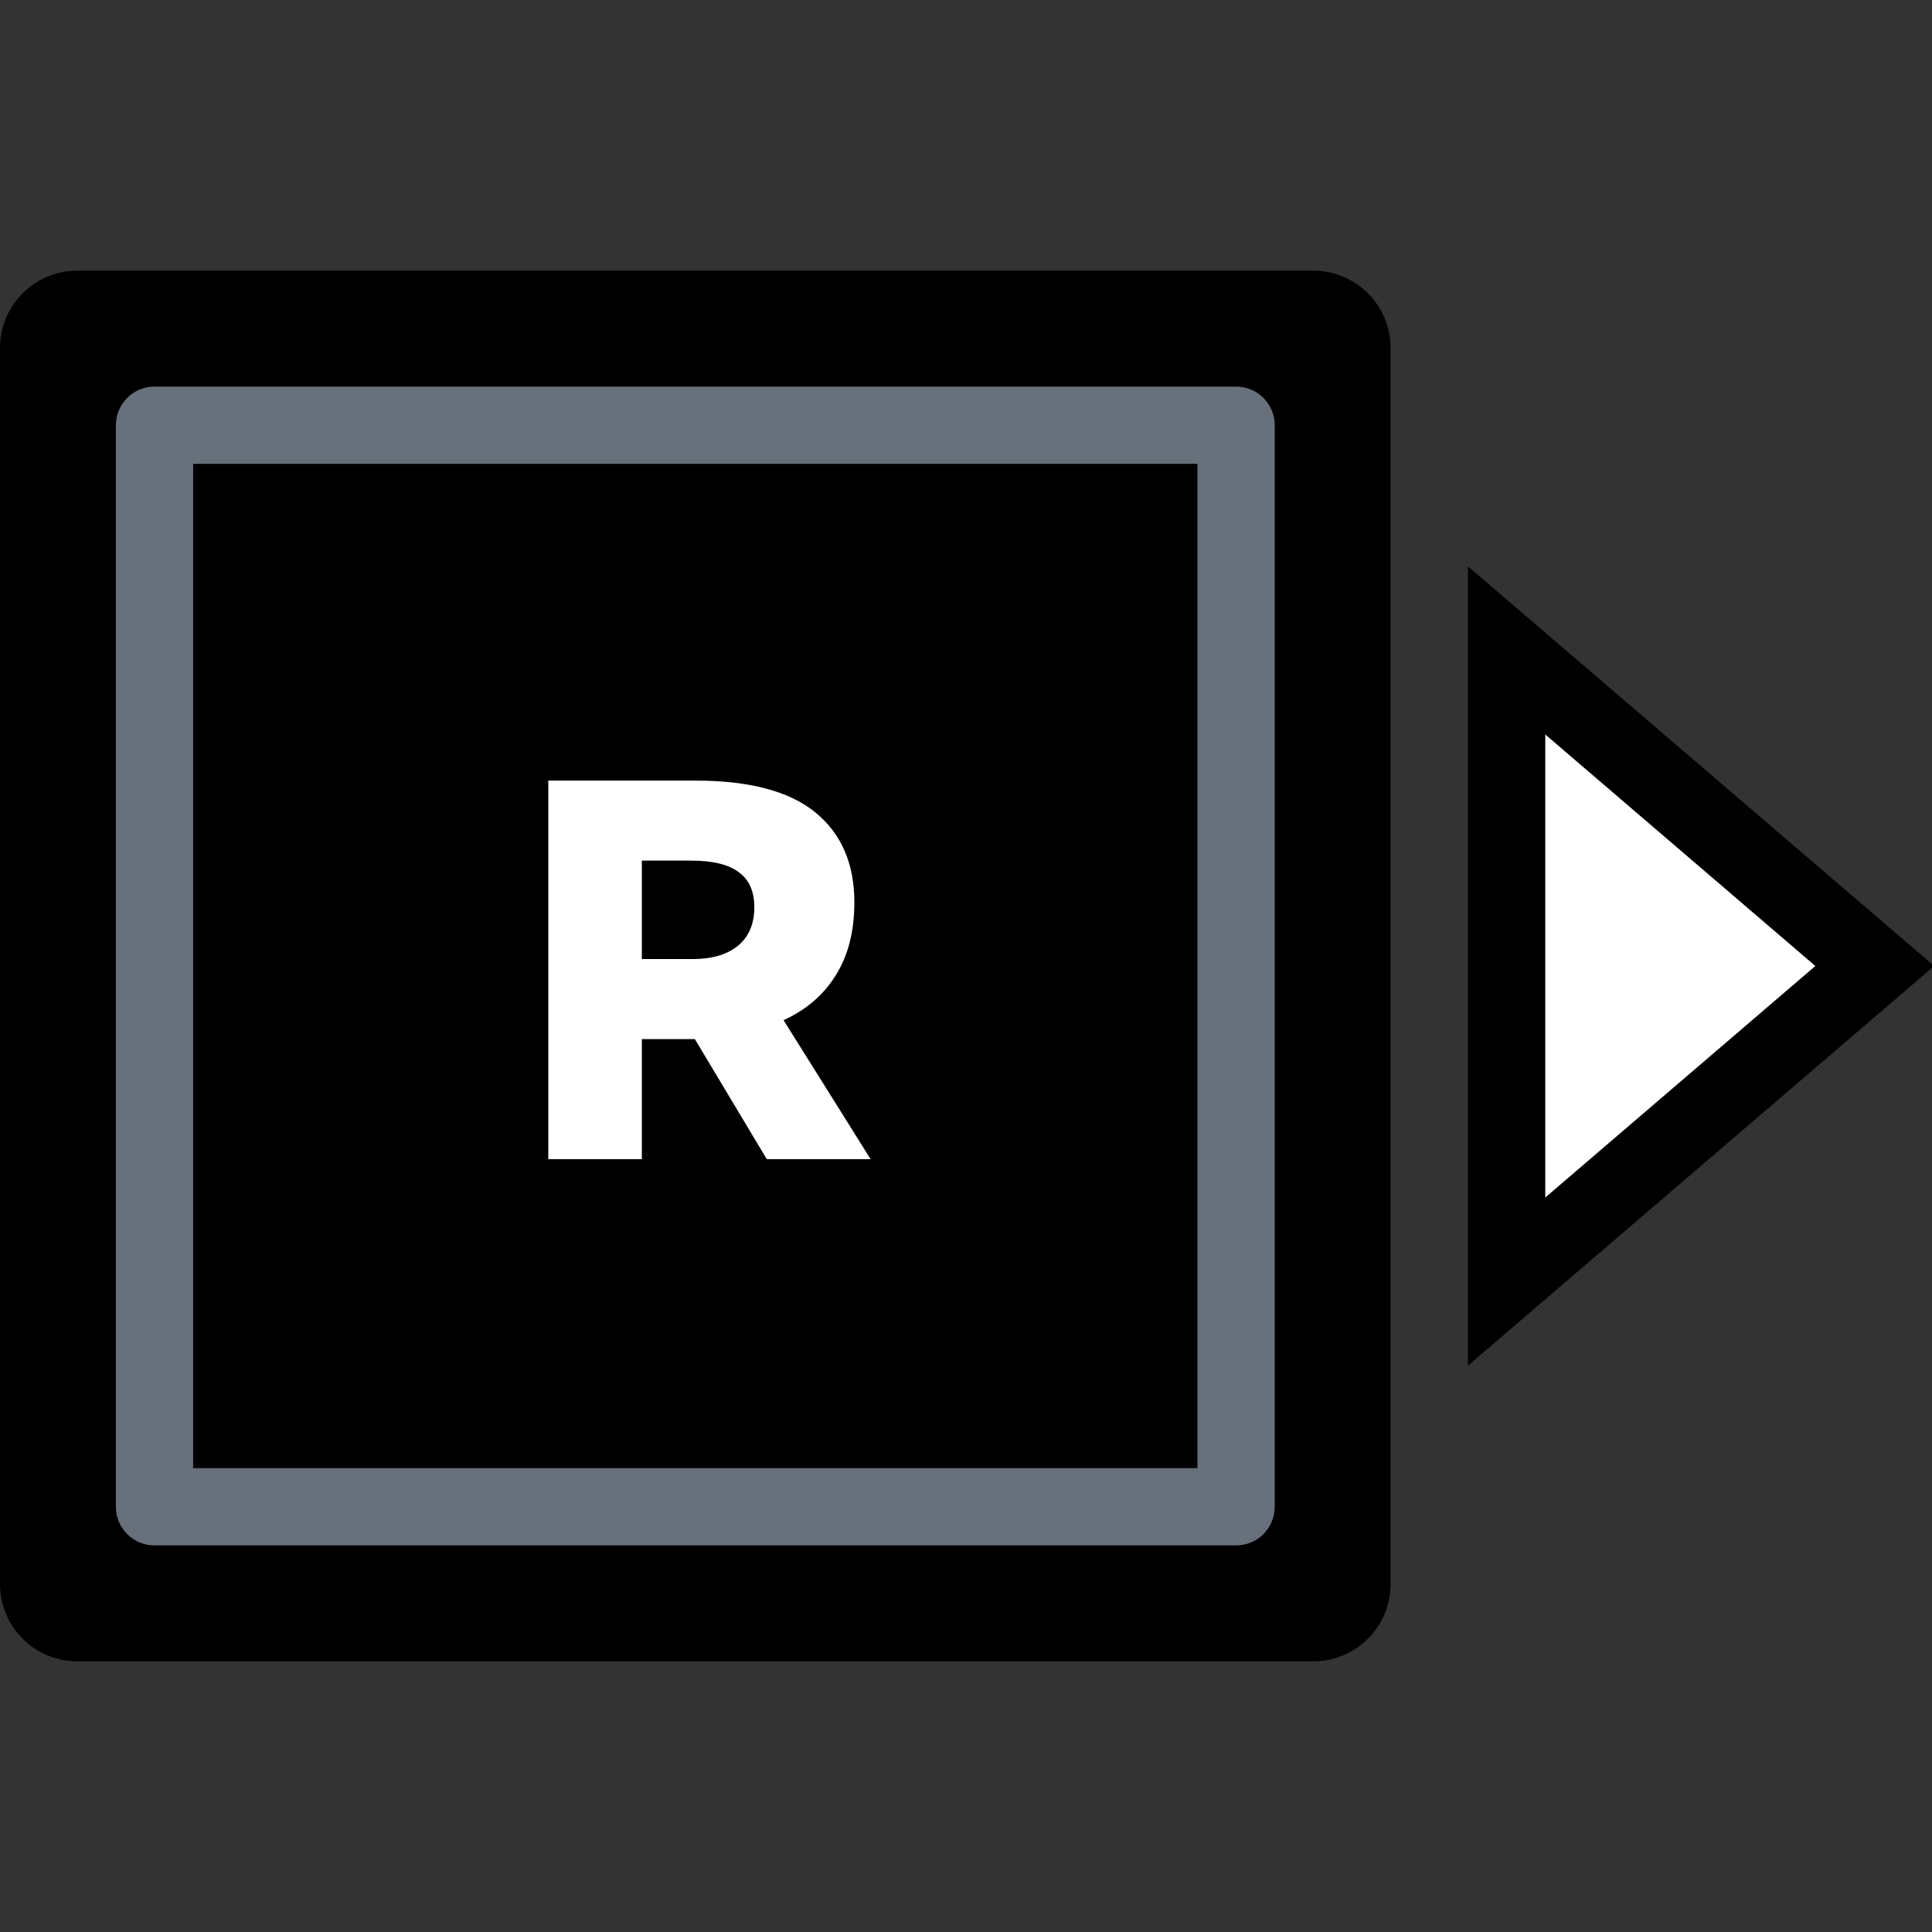 <svg width="64" height="64" viewBox="0 0 64 64" fill="none" xmlns="http://www.w3.org/2000/svg">
<rect x="0" y="0" width="64" height="64" fill="#333333" stroke="none"/>
<g clip-path="url(#clip0_1967:16806)">
<path d="M0 11.527C0 10.113 1.146 8.967 2.559 8.967H43.506C44.919 8.967 46.065 10.113 46.065 11.527V52.474C46.065 53.887 44.919 55.033 43.506 55.033H2.559C1.146 55.033 0 53.887 0 52.474V11.527Z" fill="black"/>
<path fill-rule="evenodd" clip-rule="evenodd" d="M6.398 15.365V48.635H39.667V15.365H6.398ZM5.118 12.806C4.412 12.806 3.839 13.379 3.839 14.086V49.914C3.839 50.621 4.412 51.194 5.118 51.194H40.947C41.654 51.194 42.227 50.621 42.227 49.914V14.086C42.227 13.379 41.654 12.806 40.947 12.806H5.118Z" fill="#67707B"/>
<path d="M28.84 38.398H25.4L23.018 34.421H22.749H21.262V38.398H18.163V25.858H23.036C24.827 25.858 26.153 26.21 27.013 26.915C27.872 27.619 28.302 28.611 28.302 29.889C28.302 30.856 28.093 31.668 27.675 32.325C27.269 32.97 26.696 33.459 25.956 33.794L28.84 38.398ZM21.262 28.509V31.77H22.946C23.579 31.77 24.075 31.626 24.433 31.34C24.803 31.041 24.988 30.611 24.988 30.05C24.988 29.536 24.821 29.154 24.487 28.903C24.152 28.641 23.621 28.509 22.892 28.509H21.262Z" fill="white"/>
<path d="M51.184 24.322L60.141 32L51.184 39.678L51.184 24.322Z" fill="white"/>
<path fill-rule="evenodd" clip-rule="evenodd" d="M48.624 18.758L64.073 32L48.624 45.242L48.624 18.758ZM51.184 24.322L51.184 39.678L60.141 32L51.184 24.322Z" fill="black"/>
</g>
<defs>
<clipPath id="clip0_1967:16806">
<rect width="64" height="64" fill="white"/>
</clipPath>
</defs>
</svg>
